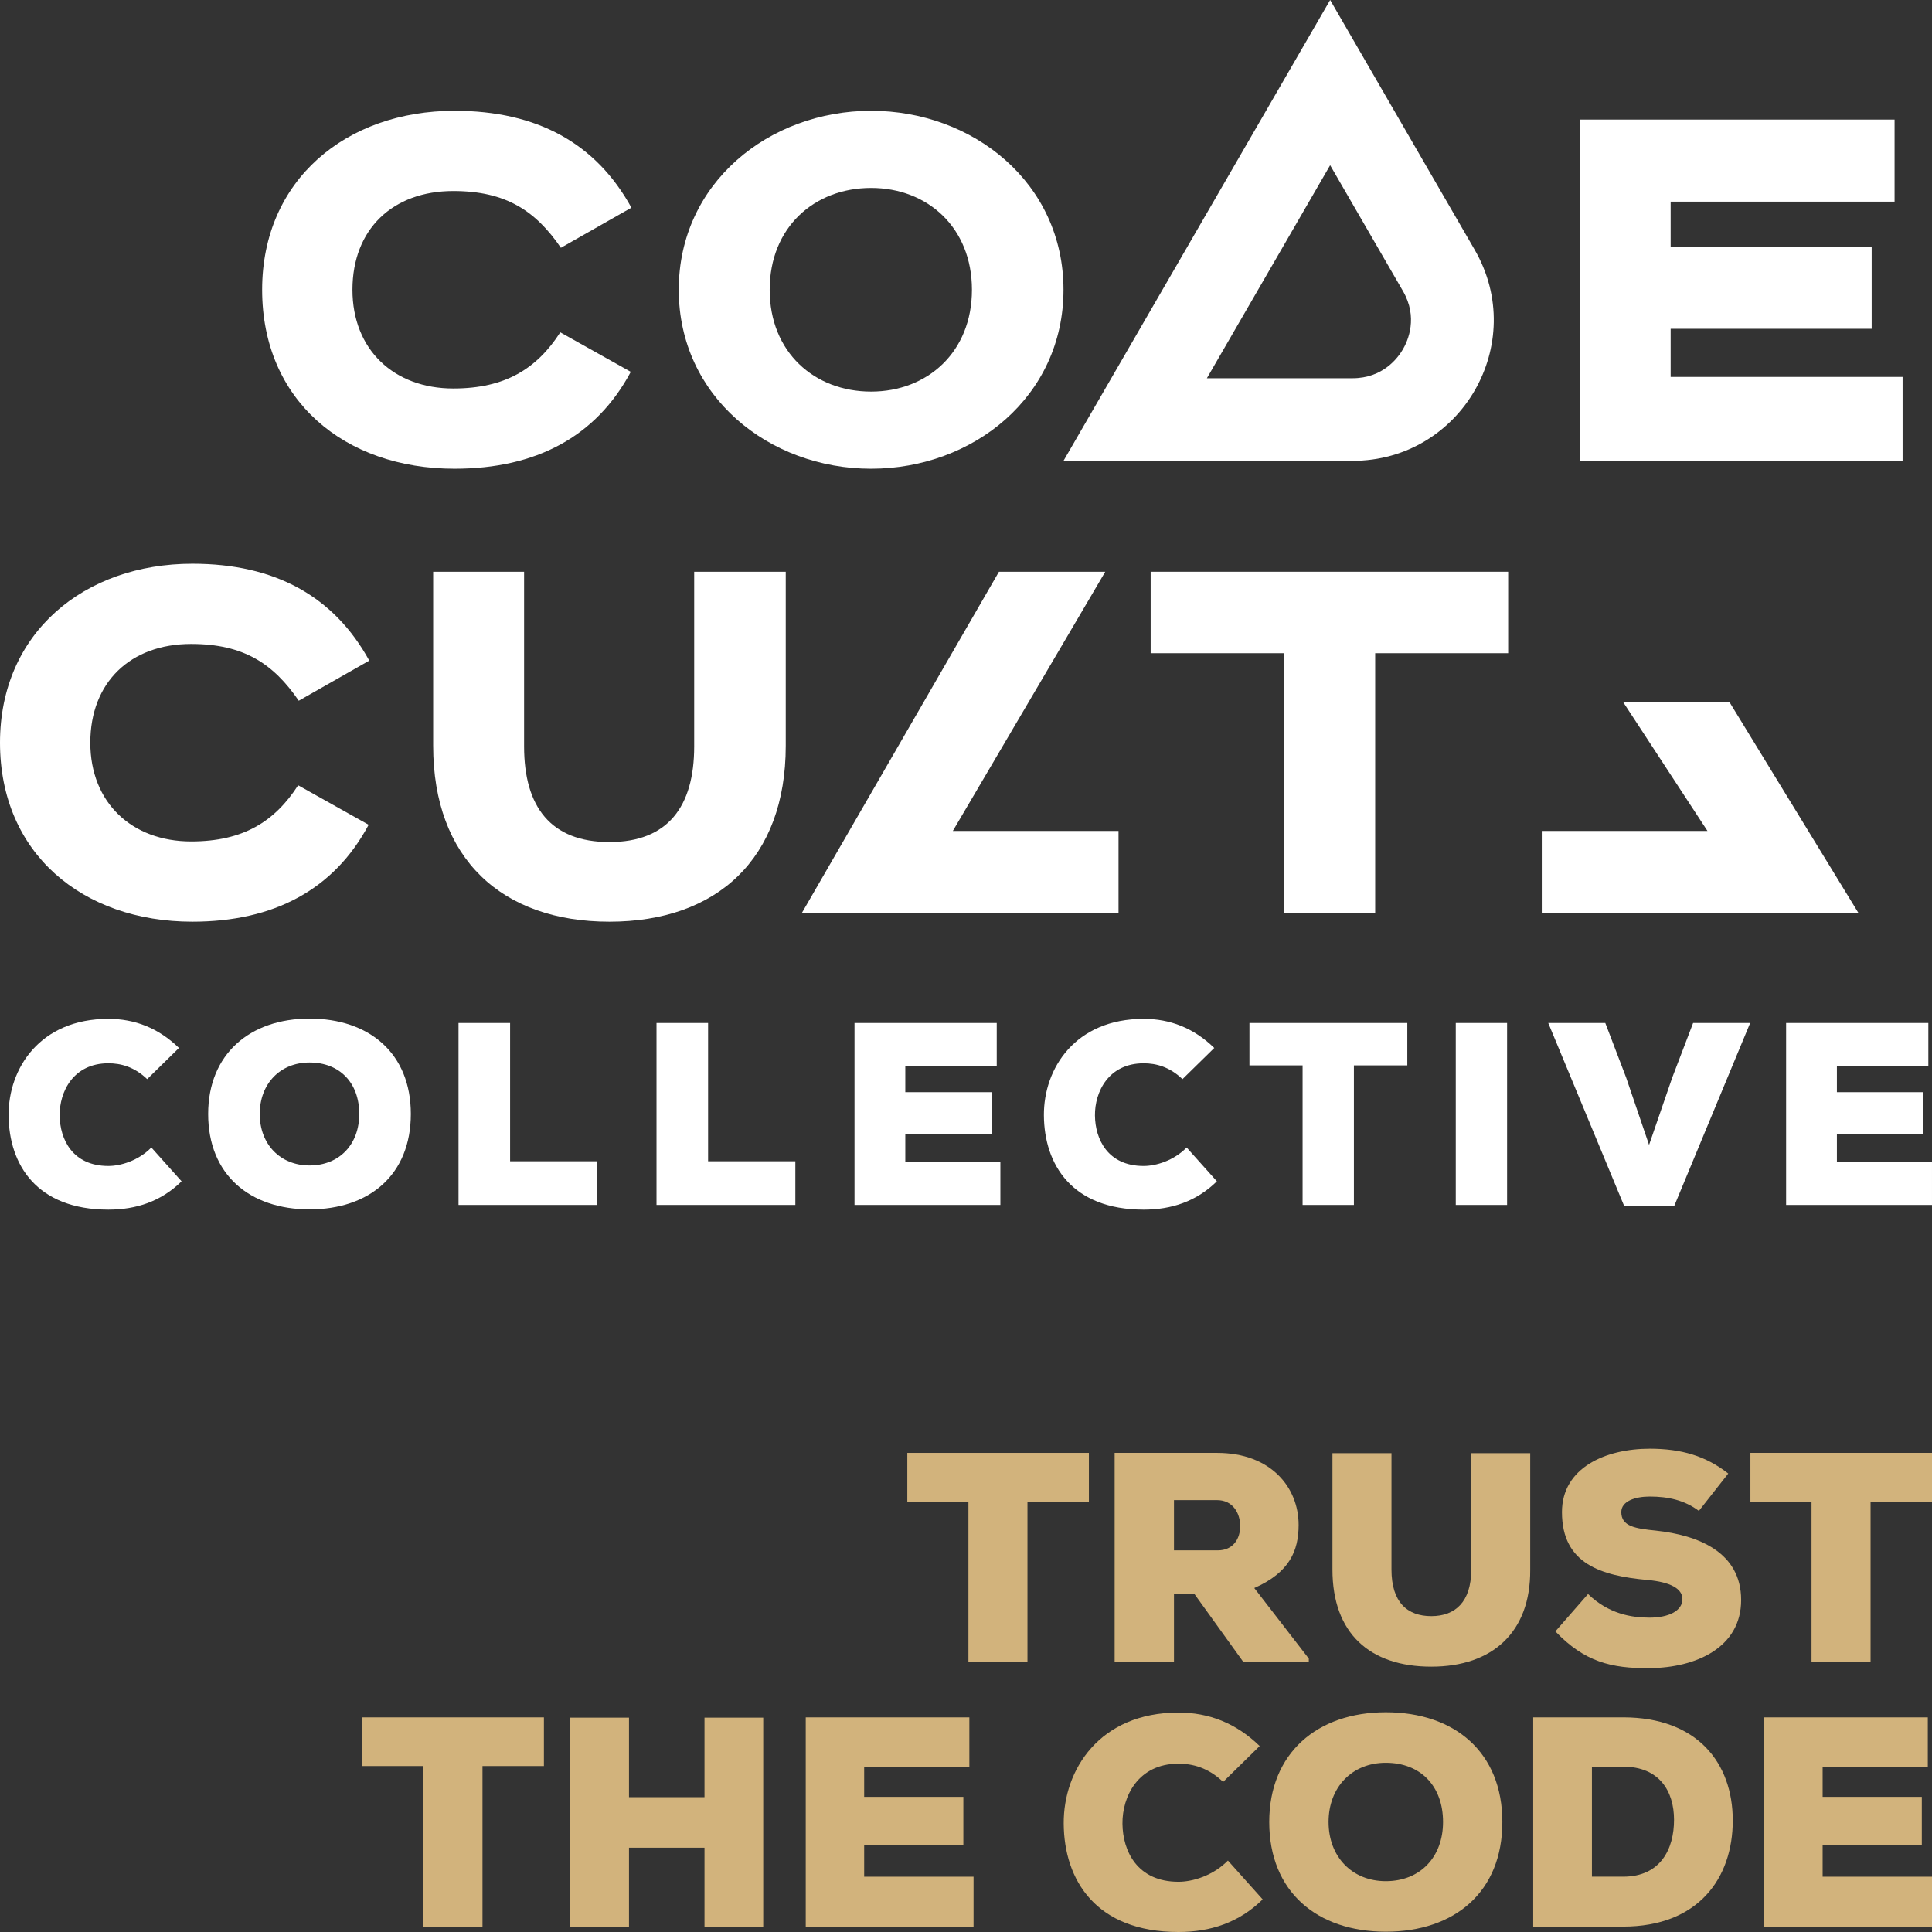 <svg width="215" height="215" xmlns="http://www.w3.org/2000/svg" xmlns:xlink="http://www.w3.org/1999/xlink"><rect width="100%" height="100%" fill="#333333" stroke="none"/><use xlink:href="#path0_fill" transform="translate(29.172 12.329)" fill="#FFF"/><use xlink:href="#path1_fill" transform="translate(75.534 12.329)" fill="#FFF"/><use xlink:href="#path2_fill" transform="translate(175.798 13.306)" fill="#FFF"/><use xlink:href="#path3_fill" transform="translate(0 62.734)" fill="#FFF"/><use xlink:href="#path4_fill" transform="translate(48.205 63.627)" fill="#FFF"/><use xlink:href="#path5_fill" transform="translate(89.23 63.626)" fill="#FFF"/><use xlink:href="#path6_fill" transform="translate(171.575 78.154)" fill="#FFF"/><use xlink:href="#path7_fill" transform="translate(128.049 63.627)" fill="#FFF"/><use xlink:href="#path8_fill" transform="translate(118.349)" fill="#FFF"/><use xlink:href="#path9_fill" transform="translate(.957 113.38)" fill="#FFF"/><use xlink:href="#path10_fill" transform="translate(23.165 113.352)" fill="#FFF"/><use xlink:href="#path11_fill" transform="translate(51.026 113.844)" fill="#FFF"/><use xlink:href="#path12_fill" transform="translate(73.059 113.844)" fill="#FFF"/><use xlink:href="#path13_fill" transform="translate(95.093 113.844)" fill="#FFF"/><use xlink:href="#path14_fill" transform="translate(116.169 113.381)" fill="#FFF"/><use xlink:href="#path15_fill" transform="translate(139.043 113.844)" fill="#FFF"/><use xlink:href="#path16_fill" transform="translate(162.004 113.844)" fill="#FFF"/><use xlink:href="#path17_fill" transform="translate(172.296 113.844)" fill="#FFF"/><use xlink:href="#path18_fill" transform="translate(198.765 113.844)" fill="#FFF"/><g><use xlink:href="#path19_fill" transform="translate(100.969 161.682)" fill="#D2B37C"/><use xlink:href="#path20_fill" transform="translate(124.041 161.682)" fill="#D2B37C"/><use xlink:href="#path21_fill" transform="translate(148.28 161.716)" fill="#D2B37C"/><use xlink:href="#path22_fill" transform="translate(173.087 161.217)" fill="#D2B37C"/><use xlink:href="#path23_fill" transform="translate(194.793 161.682)" fill="#D2B37C"/></g><g><use xlink:href="#path24_fill" transform="translate(40.322 191.112)" fill="#D2B37C"/><use xlink:href="#path25_fill" transform="translate(63.394 191.146)" fill="#D2B37C"/><use xlink:href="#path26_fill" transform="translate(89.666 191.113)" fill="#D2B37C"/><use xlink:href="#path27_fill" transform="translate(118.374 190.58)" fill="#D2B37C"/><use xlink:href="#path28_fill" transform="translate(141.246 190.547)" fill="#D2B37C"/><use xlink:href="#path29_fill" transform="translate(170.621 191.112)" fill="#D2B37C"/><use xlink:href="#path30_fill" transform="translate(196.327 191.113)" fill="#D2B37C"/></g><defs><path id="path0_fill" d="M33.246 15.246c-2.822-4.12-6.126-6.318-11.976-6.318-6.746 0-11.22 4.258-11.22 10.989 0 6.661 4.612 10.988 11.22 10.988 5.782 0 9.292-2.197 11.908-6.25l7.846 4.396c-3.854 7.21-10.531 10.783-19.616 10.783C9.154 39.834 0 32.21 0 19.917 0 7.69 9.36 0 21.408 0 30.63 0 37.17 3.64 41.094 10.782l-7.848 4.464z"/><path id="path1_fill" d="M21.408 39.834C10.05 39.834 0 31.798 0 19.917 0 8.036 10.05 0 21.408 0c11.357 0 21.407 8.036 21.407 19.917 0 11.881-10.05 19.917-21.407 19.917zm0-8.585c6.264 0 11.219-4.396 11.219-11.332 0-6.937-4.955-11.333-11.22-11.333-6.332 0-11.288 4.396-11.288 11.333 0 6.936 4.957 11.332 11.289 11.332z"/><path id="path2_fill" d="M35.037 0v9.133H10.118v5.014h22.37v9.135h-22.37v5.356H35.93v9.341H0V0h35.037z"/><path id="path3_fill" d="M33.247 15.246c-2.822-4.12-6.127-6.318-11.977-6.318-6.746 0-11.22 4.258-11.22 10.989 0 6.661 4.613 10.988 11.22 10.988 5.782 0 9.292-2.197 11.908-6.25l7.847 4.396c-3.854 7.211-10.532 10.783-19.616 10.783C9.155 39.834 0 32.21 0 19.917 0 7.69 9.361 0 21.409 0c9.223 0 15.762 3.64 19.686 10.782l-7.848 4.464z"/><path id="path4_fill" d="M10.118 0v19.435c0 6.73 2.961 10.646 9.499 10.646 6.47 0 9.43-3.915 9.43-10.646V0h10.189v19.367c0 12.569-7.642 19.574-19.62 19.574C7.642 38.941 0 31.936 0 19.367V0h10.118z"/><path id="path5_fill" d="M33.768 0L16.805 28.846h18.438v9.134H0L21.937 0h11.83z"/><path id="path6_fill" d="M9.07 0l9.367 14.318H0v9.134h35.243L20.9 0H9.07z"/><path id="path7_fill" d="M39.785 0v9.065H24.986V37.98H14.8V9.065H0V0h39.785z"/><path id="path8_fill" d="M29.675 18.386l8.106 14.01c1.688 2.917.563 5.492 0 6.463-.562.972-2.235 3.233-5.61 3.233H15.957l13.717-23.706zm0-18.386L0 51.285h32.17c12.08 0 19.63-13.048 13.59-23.486L29.676 0z"/><path id="path9_fill" d="M19.25 18.078c-2.29 2.256-5.074 3.153-8.147 3.153C3.131 21.23.03 16.227 0 10.73-.029 5.525 3.48 0 11.103 0c2.928 0 5.566 1.013 7.856 3.24l-3.537 3.47c-1.449-1.387-2.957-1.763-4.32-1.763-3.913 0-5.45 3.18-5.42 5.813.029 2.632 1.42 5.612 5.42 5.612 1.363 0 3.335-.58 4.784-2.054l3.363 3.76z"/><path id="path10_fill" d="M11.277 21.23C4.64 21.23 0 17.383 0 10.615 0 3.962 4.638 0 11.277 0c6.667 0 11.277 3.876 11.277 10.615 0 6.768-4.61 10.615-11.277 10.615zm0-16.342c-3.275 0-5.537 2.372-5.537 5.727 0 3.384 2.29 5.727 5.537 5.727 3.362 0 5.537-2.372 5.537-5.727 0-3.47-2.174-5.727-5.537-5.727z"/><path id="path11_fill" d="M5.74 0v15.388h9.711v4.86H0V0h5.74z"/><path id="path12_fill" d="M5.74 0v15.388h9.711v4.86H0V0h5.74z"/><path id="path13_fill" d="M16.234 20.247H0V0h15.828v4.801H5.653v2.893h9.595v4.657H5.653v3.066h10.58v4.83z"/><path id="path14_fill" d="M19.25 18.078c-2.29 2.256-5.073 3.153-8.147 3.153C3.131 21.23.03 16.227 0 10.73-.029 5.525 3.48 0 11.103 0c2.928 0 5.566 1.013 7.856 3.24l-3.537 3.47c-1.45-1.387-2.957-1.763-4.32-1.763-3.912 0-5.45 3.18-5.42 5.813.029 2.632 1.42 5.612 5.42 5.612 1.363 0 3.335-.58 4.784-2.054l3.363 3.76z"/><path id="path15_fill" d="M5.914 4.714H0V0h17.567v4.714h-5.942v15.533H5.914V4.714z"/><path id="path16_fill" d="M0 20.247V0h5.711v20.247H0z"/><path id="path17_fill" d="M14.031 20.334H8.436L0 0h6.349l2.319 6.074 2.55 7.491 2.58-7.491L16.119 0h6.349L14.03 20.334z"/><path id="path18_fill" d="M16.234 20.247H0V0h15.828v4.801H5.653v2.893h9.596v4.657H5.653v3.066h10.581v4.83z"/><path id="path19_fill" d="M6.802 5.423H0V0h20.207v5.423h-6.836v17.866h-6.57V5.423z"/><path id="path20_fill" d="M21.608 23.289h-7.27l-5.434-7.552H6.603v7.552H0V0h11.404c5.968 0 9.07 3.826 9.07 8.018 0 2.86-1 5.29-4.935 7.02l6.068 7.852v.399h.001zM6.603 5.257v5.59h4.868c1.734 0 2.5-1.299 2.5-2.696 0-1.464-.833-2.895-2.567-2.895H6.603z"/><path id="path21_fill" d="M22.008 0v13.008c.033 6.888-4.168 10.747-11.004 10.747C4.168 23.755 0 20.062 0 12.942V0h6.569v12.942c0 3.66 1.767 5.19 4.435 5.19 2.668 0 4.435-1.597 4.435-5.124V0h6.569z"/><path id="path22_fill" d="M15.972 6.92c-1.6-1.198-3.434-1.597-5.468-1.597-1.6 0-3.167.5-3.167 1.73 0 1.597 1.566 1.83 3.867 2.064 4.634.498 9.47 2.361 9.47 7.718 0 5.29-5.002 7.552-10.237 7.586-4.201.033-7.202-.699-10.437-4.093l3.635-4.158c2.3 2.229 4.868 2.628 6.835 2.628 2.168 0 3.668-.765 3.668-2.063 0-1.164-1.333-1.896-3.901-2.13C5.135 14.14.734 12.843.734 7.055.734 2.129 5.569 0 10.504 0c3.5 0 6.235.798 8.736 2.762L15.972 6.92z"/><path id="path23_fill" d="M6.802 5.423H0V0h20.207v5.423h-6.836v17.866H6.8V5.423z"/><path id="path24_fill" d="M6.802 5.423H0V0h20.207v5.423h-6.836v17.866H6.802V5.423z"/><path id="path25_fill" d="M15.005 23.289v-8.817H6.603v8.817H0V0h6.603v8.85h8.402V0h6.536v23.289h-6.536z"/><path id="path26_fill" d="M18.674 23.289H0V0h18.207v5.523H6.502V8.85H17.54v5.356H6.502v3.527h12.172v5.556z"/><path id="path27_fill" d="M22.14 20.793c-2.634 2.596-5.835 3.627-9.37 3.627C3.602 24.42.034 18.664 0 12.343-.033 6.354 4.001 0 12.77 0c3.369 0 6.404 1.164 9.037 3.726L17.74 7.72c-1.667-1.597-3.4-2.03-4.968-2.03-4.502 0-6.269 3.66-6.235 6.687.033 3.028 1.633 6.455 6.235 6.455 1.567 0 3.835-.666 5.502-2.362l3.868 4.324z"/><path id="path28_fill" d="M12.972 24.42C5.336 24.42 0 19.994 0 12.21 0 4.557 5.335 0 12.972 0c7.669 0 12.97 4.458 12.97 12.21 0 7.784-5.302 12.21-12.97 12.21zm0-18.798c-3.768 0-6.37 2.728-6.37 6.588 0 3.892 2.635 6.587 6.37 6.587 3.867 0 6.369-2.727 6.369-6.587 0-3.993-2.502-6.588-6.37-6.588z"/><path id="path29_fill" d="M10.003 0c8.236 0 12.205 5.057 12.205 11.478 0 6.421-3.835 11.811-12.205 11.811H0V.001h10.003V0zM6.535 17.733h3.468c4.202 0 5.669-3.127 5.669-6.321S14.038 5.49 10.003 5.49H6.535v12.243z"/><path id="path30_fill" d="M18.673 23.289H0V0h18.207v5.523H6.502V8.85H17.54v5.356H6.502v3.527h12.171v5.556z"/></defs></svg>

